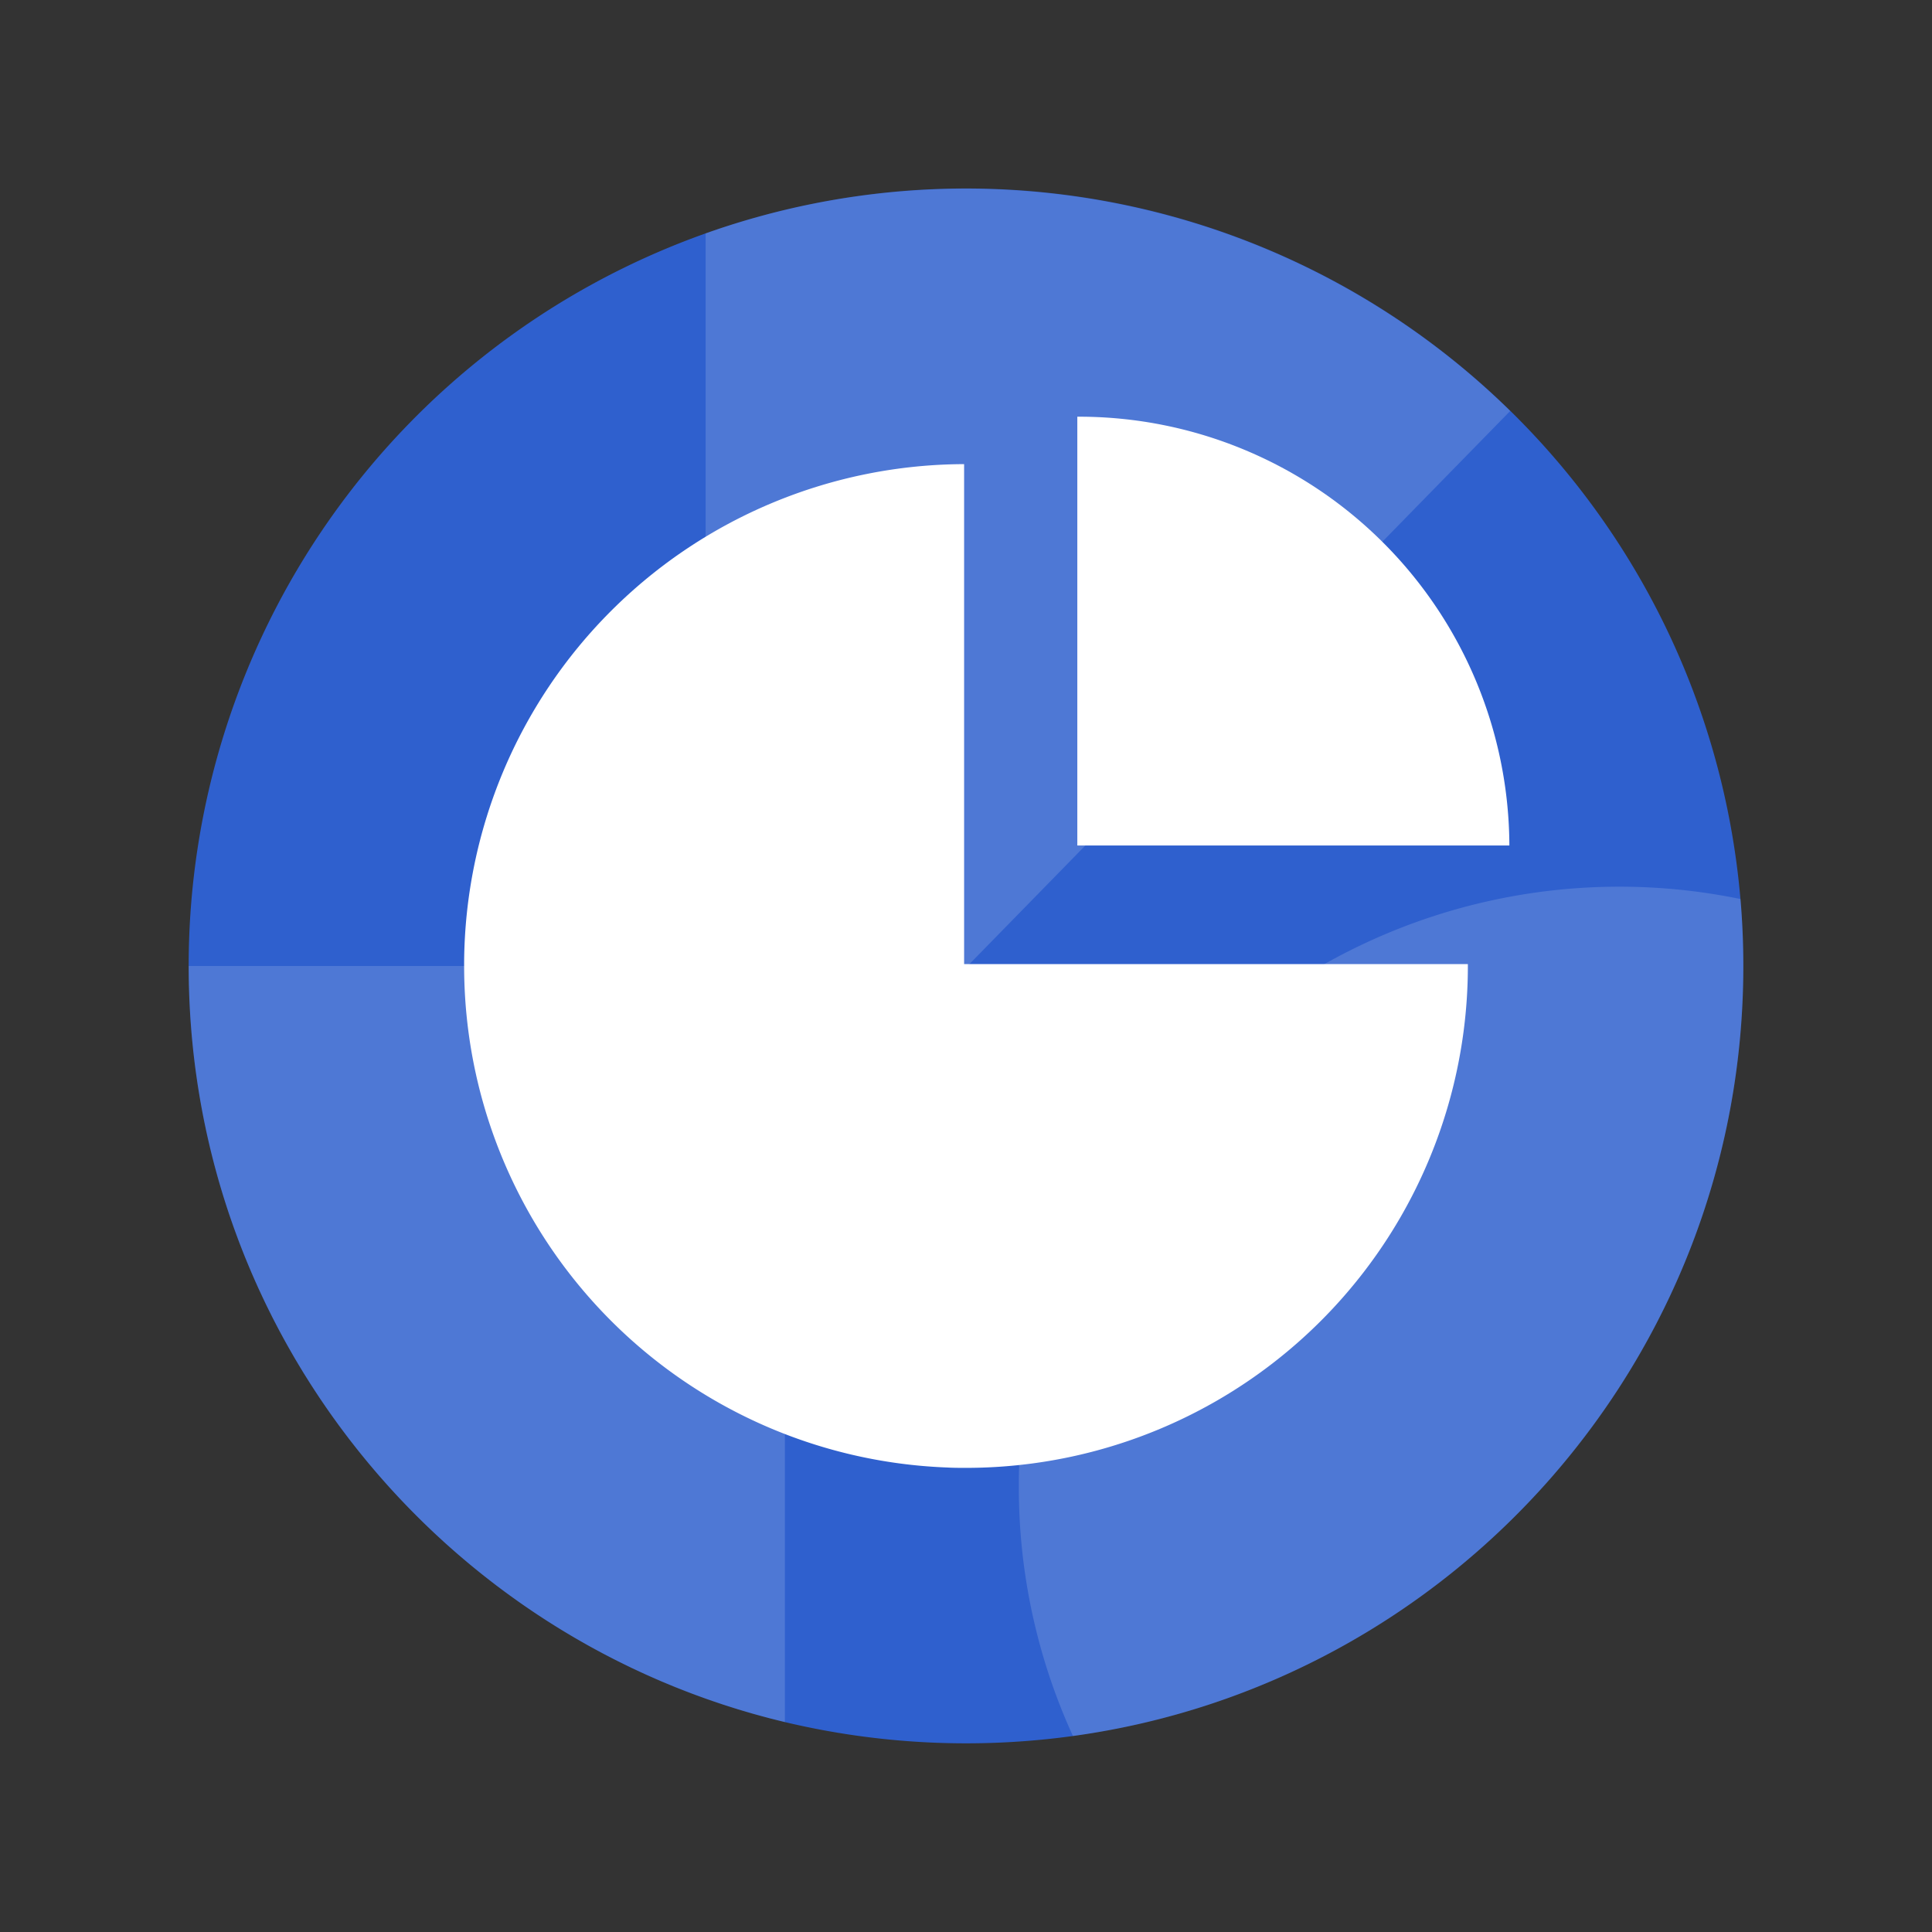 <svg id="Layer_1" data-name="Layer 1" xmlns="http://www.w3.org/2000/svg" viewBox="0 0 512 512"><rect x="0" y="0" width="512" height="512" fill="#333333" stroke="none"/><defs><style>.cls-1{fill:#2f60ce;}.cls-2,.cls-3{fill:#fff;}.cls-3{opacity:0.15;}</style></defs><title>visualization</title><path class="cls-1" d="M462,256c0,104.15-77.3,190.26-177.66,204.06A207.63,207.63,0,0,1,208,456.37C117.38,434.75,50,353.24,50,256a206,206,0,0,1,411.24-17.73Q462,247,462,256Z"/><path class="cls-2" d="M389,255.5v.5A133,133,0,0,1,256,389c-1.69,0-3.38,0-5.06-.1A133,133,0,0,1,123,256c0-.36,0-.72,0-1.07A132.89,132.89,0,0,1,255.5,123V255.5Z"/><path class="cls-2" d="M400,224.07H285.5V110.43h.43A114.07,114.07,0,0,1,400,224.07Z"/><path class="cls-3" d="M208,256V456.37C117.38,434.75,50,353.24,50,256Z"/><path class="cls-3" d="M400.22,108.91l-33.9,34.67-78.69,80.49L256.9,255.5l-48.9,50L187,327V61.85a206.23,206.23,0,0,1,213.22,47.06Z"/><path class="cls-3" d="M462,256c0,104.15-77.3,190.26-177.66,204.06A158.3,158.3,0,0,1,270,394c0-1.92,0-3.84.11-5.75a159.14,159.14,0,0,1,191.13-150Q462,247,462,256Z"/></svg>